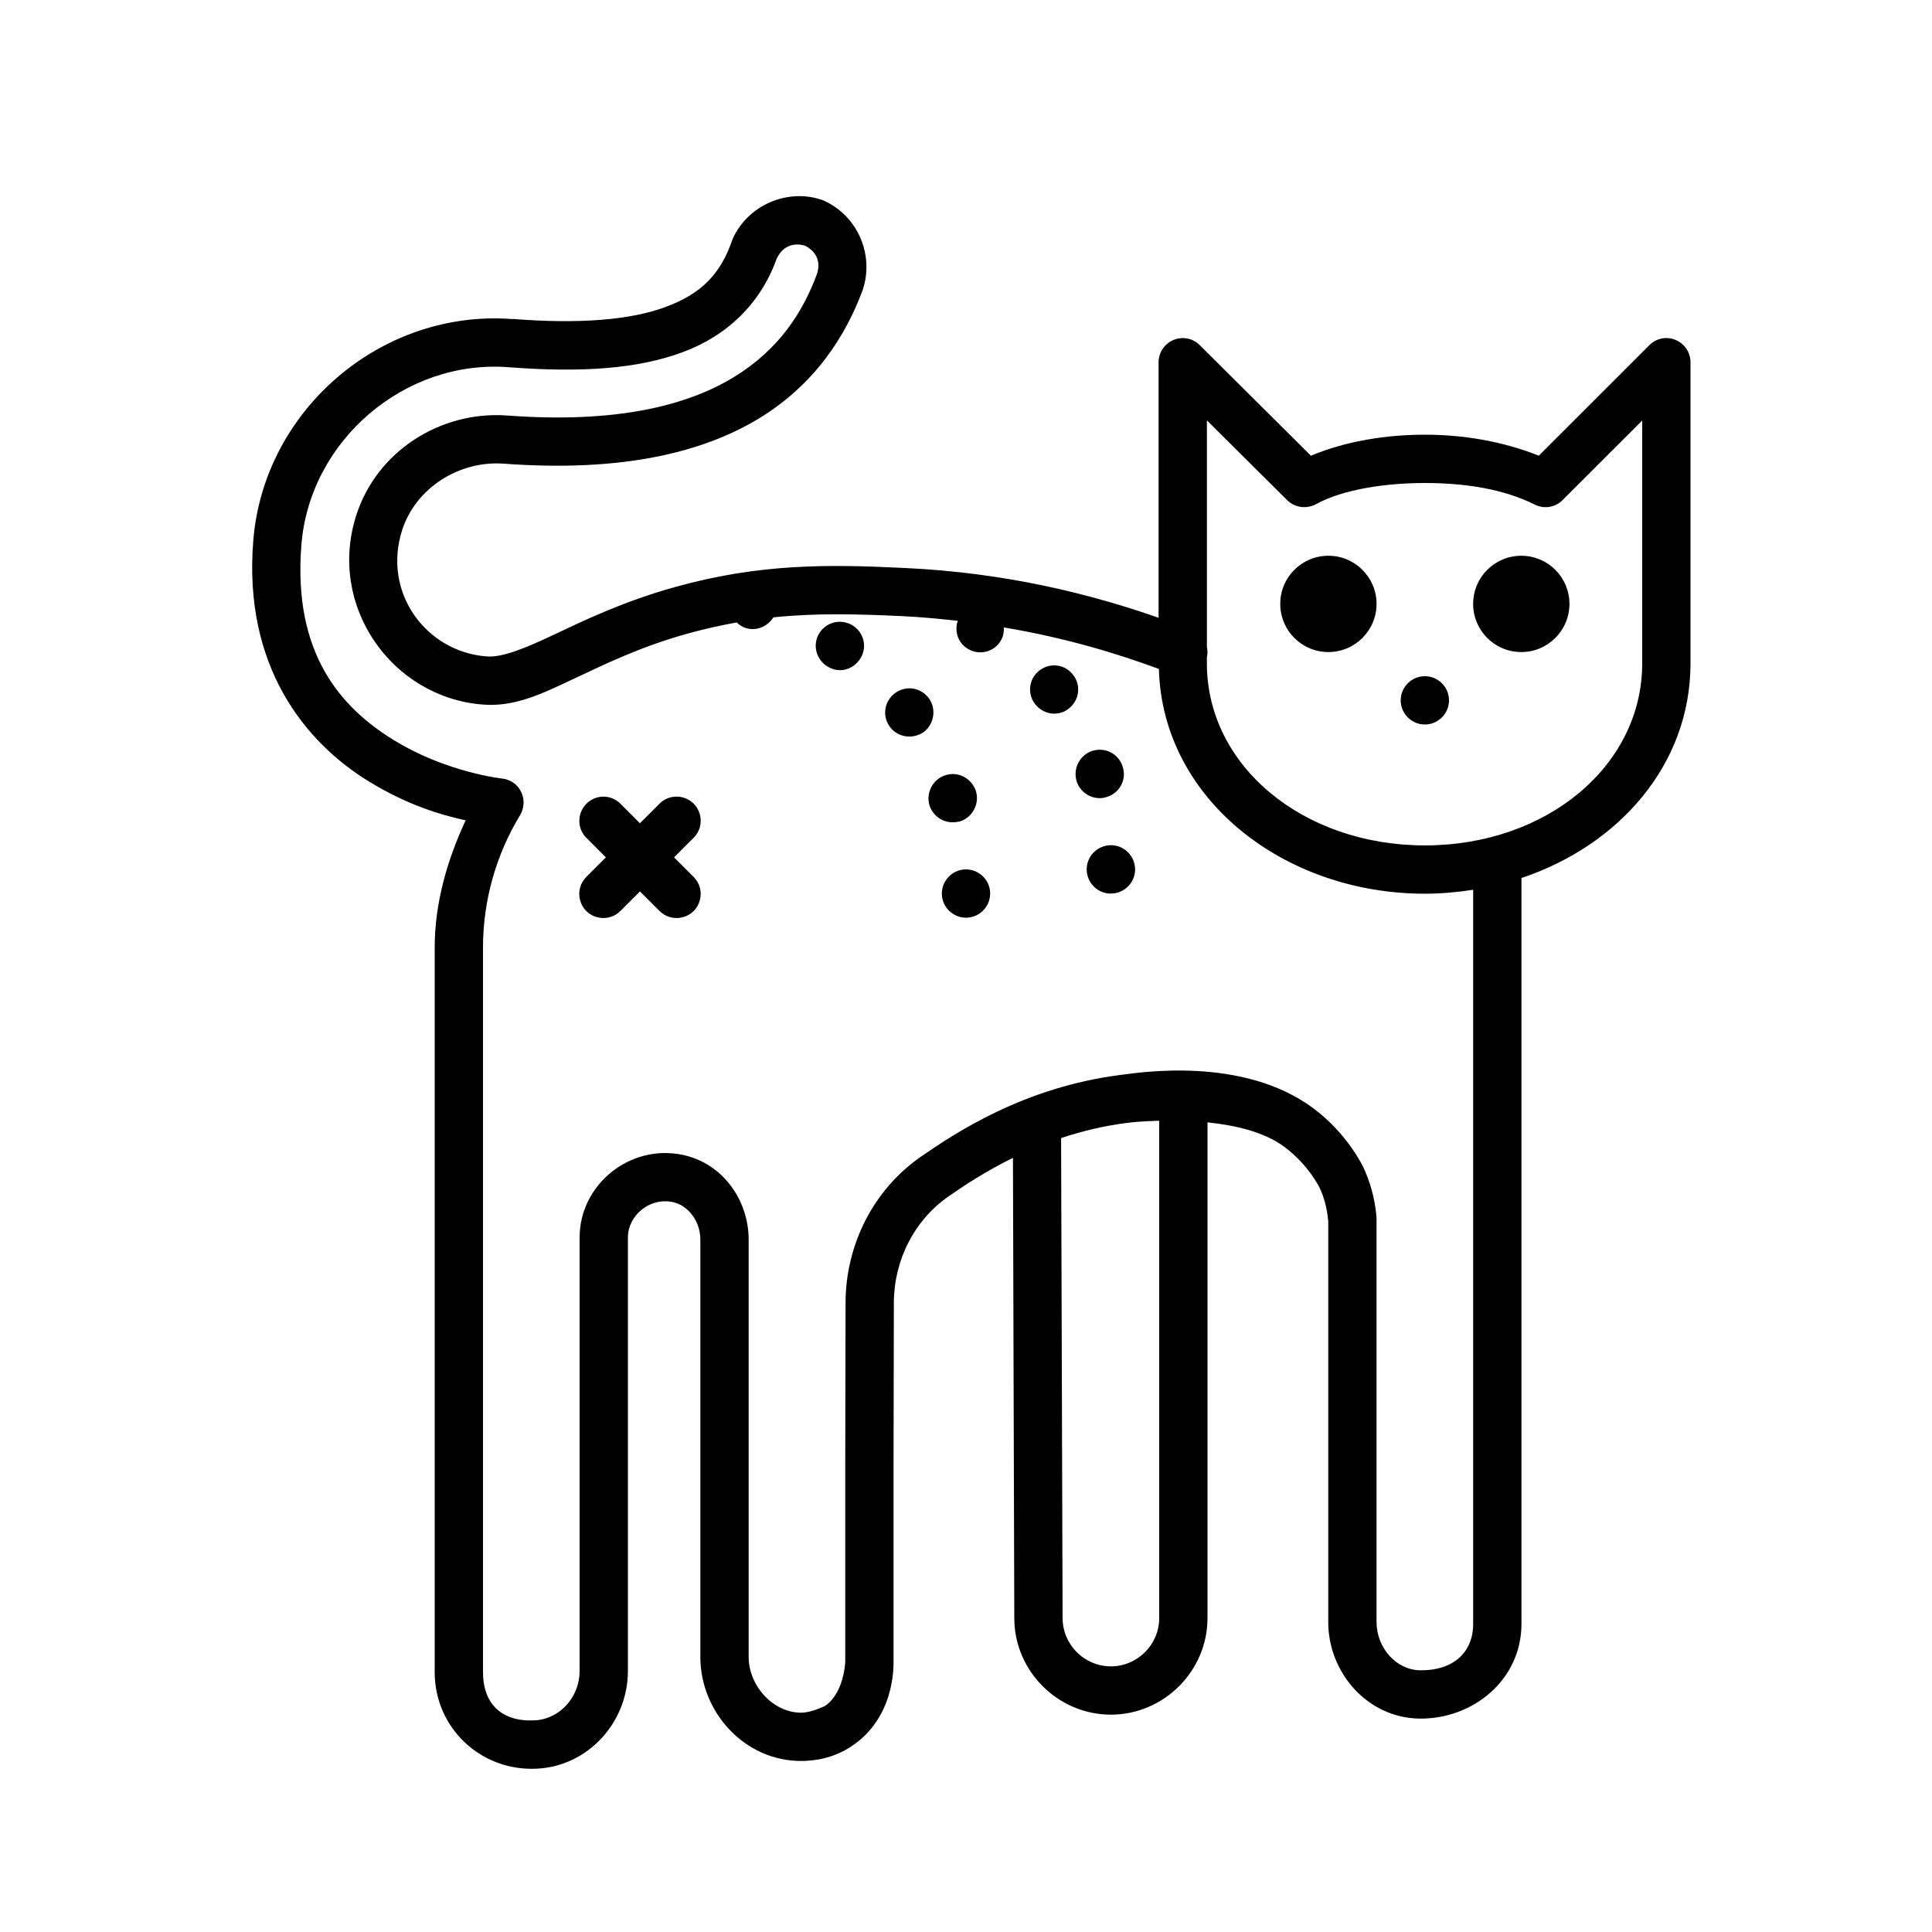<?xml version="1.0" encoding="UTF-8"?>
<svg xmlns="http://www.w3.org/2000/svg" xmlns:xlink="http://www.w3.org/1999/xlink" width="50pt" height="50pt" viewBox="0 0 50 50" version="1.1">
<g id="surface5800044">
<path style=" stroke:none;fill-rule:nonzero;fill:rgb(0, 0, 0);fill-opacity:1;" d="M 20.594 5.078 C 19.914 5.113 19.273 5.512 18.969 6.164 C 18.961 6.184 18.953 6.203 18.945 6.227 C 18.645 7.098 18.141 7.605 17.234 7.941 C 16.328 8.281 15.004 8.391 13.266 8.254 L 13.266 8.258 C 9.879 7.996 6.828 10.602 6.555 13.988 C 6.289 17.246 7.902 19.215 9.539 20.219 C 10.543 20.836 11.41 21.09 12.051 21.23 C 11.57 22.266 11.25 23.375 11.25 24.523 L 11.25 43.277 C 11.25 44.715 12.441 45.848 13.898 45.773 C 15.23 45.707 16.25 44.562 16.25 43.25 L 16.25 32.027 C 16.25 31.465 16.801 30.984 17.41 31.109 C 17.816 31.195 18.125 31.613 18.125 32.078 L 18.125 42.879 C 18.125 44.316 19.277 45.586 20.754 45.574 C 21.418 45.566 21.836 45.324 22.016 45.207 C 23.148 44.473 23.125 43.156 23.125 42.996 L 23.125 37.832 L 23.133 33.715 C 23.137 32.613 23.66 31.578 24.551 30.961 C 24.555 30.957 24.566 30.949 24.574 30.945 C 24.961 30.676 25.516 30.309 26.215 29.965 C 26.227 33.934 26.238 37.906 26.25 41.879 C 26.25 43.246 27.379 44.375 28.75 44.375 C 30.121 44.375 31.25 43.246 31.25 41.875 L 31.25 29.047 C 31.969 29.121 32.719 29.293 33.238 29.68 C 33.879 30.156 34.156 30.75 34.156 30.75 C 34.254 30.961 34.344 31.242 34.375 31.609 L 34.375 41.98 C 34.375 43.281 35.379 44.449 36.723 44.477 C 38.117 44.5 39.375 43.477 39.375 42.027 L 39.375 22.723 C 41.902 21.879 43.75 19.785 43.75 17.168 L 43.75 9.375 C 43.75 9.121 43.598 8.895 43.363 8.797 C 43.129 8.699 42.863 8.754 42.684 8.934 L 39.824 11.793 C 38.879 11.418 37.871 11.25 36.875 11.25 C 35.887 11.25 34.848 11.41 33.926 11.793 L 31.051 8.934 C 30.93 8.812 30.77 8.746 30.598 8.75 C 30.258 8.758 29.984 9.035 29.984 9.375 L 29.984 15.988 C 28.246 15.379 26.039 14.82 23.406 14.699 C 21.465 14.605 19.691 14.578 17.5 15.184 C 16.133 15.562 15.105 16.062 14.309 16.438 C 13.516 16.812 12.973 17.02 12.59 16.988 C 11.027 16.867 9.891 15.34 10.406 13.723 C 10.758 12.629 11.879 11.914 13.043 12 C 16.059 12.223 18.168 11.723 19.637 10.832 C 21.105 9.941 21.895 8.668 22.32 7.52 C 22.324 7.512 22.328 7.504 22.328 7.5 C 22.625 6.609 22.211 5.605 21.336 5.199 C 21.316 5.188 21.293 5.18 21.27 5.172 C 21.047 5.098 20.816 5.066 20.594 5.078 Z M 20.609 6.328 C 20.68 6.324 20.758 6.336 20.836 6.359 C 21.137 6.516 21.246 6.781 21.141 7.098 C 20.781 8.062 20.176 9.039 18.988 9.762 C 17.797 10.488 15.973 10.965 13.133 10.754 C 11.41 10.625 9.75 11.672 9.219 13.34 C 8.465 15.699 10.156 18.055 12.496 18.234 C 13.32 18.301 14.031 17.953 14.844 17.57 C 15.656 17.188 16.586 16.73 17.832 16.387 C 18.262 16.27 18.668 16.18 19.066 16.109 C 19.137 16.176 19.215 16.23 19.312 16.258 C 19.367 16.273 19.426 16.281 19.48 16.281 C 19.699 16.281 19.898 16.16 20.016 15.977 C 21.117 15.863 22.168 15.891 23.348 15.945 C 23.844 15.969 24.32 16.016 24.785 16.066 C 24.695 16.348 24.797 16.656 25.07 16.805 C 25.164 16.855 25.262 16.883 25.367 16.883 C 25.586 16.883 25.801 16.77 25.914 16.555 C 25.969 16.453 25.984 16.344 25.98 16.238 C 27.543 16.5 28.883 16.902 29.992 17.312 C 30.082 20.668 33.219 23.129 36.875 23.129 C 37.301 23.129 37.719 23.09 38.125 23.027 L 38.125 42.027 C 38.125 42.793 37.574 43.242 36.746 43.227 C 36.129 43.215 35.625 42.641 35.625 41.98 L 35.625 31.562 C 35.625 31.547 35.625 31.531 35.625 31.512 C 35.582 30.984 35.441 30.551 35.293 30.23 C 35.293 30.23 34.895 29.352 33.98 28.676 C 32.16 27.328 29.496 27.758 29.023 27.816 C 26.492 28.133 24.711 29.332 23.863 29.914 C 23.859 29.918 23.852 29.926 23.844 29.93 C 23.844 29.93 23.844 29.93 23.84 29.93 C 22.598 30.789 21.887 32.219 21.883 33.711 L 21.875 37.832 L 21.875 43 C 21.875 43 21.875 43.004 21.875 43.004 C 21.875 43.043 21.836 43.836 21.336 44.16 C 21.387 44.125 21.035 44.32 20.742 44.324 C 20.02 44.332 19.375 43.637 19.375 42.879 L 19.375 32.078 C 19.375 31.062 18.703 30.102 17.664 29.887 C 16.293 29.602 15 30.664 15 32.027 L 15 43.25 C 15 43.922 14.484 44.492 13.836 44.523 C 12.988 44.566 12.5 44.098 12.5 43.277 L 12.5 24.523 C 12.5 23.316 12.832 22.129 13.461 21.094 C 13.57 20.91 13.582 20.68 13.484 20.488 C 13.391 20.297 13.203 20.168 12.988 20.148 C 12.988 20.148 11.555 19.992 10.195 19.156 C 8.832 18.32 7.57 16.922 7.801 14.09 C 8.02 11.398 10.477 9.293 13.172 9.504 C 15.004 9.645 16.488 9.555 17.672 9.113 C 18.836 8.68 19.688 7.844 20.102 6.691 C 20.215 6.453 20.395 6.336 20.609 6.328 Z M 31.234 10.879 L 33.309 12.941 C 33.504 13.137 33.805 13.18 34.051 13.051 C 34.746 12.668 35.844 12.5 36.875 12.5 C 37.906 12.5 38.91 12.652 39.719 13.059 C 39.961 13.18 40.25 13.133 40.441 12.941 L 42.5 10.883 L 42.5 17.168 C 42.5 19.82 40.027 21.879 36.875 21.879 C 33.723 21.879 31.234 19.82 31.234 17.168 L 31.234 17.008 C 31.254 16.922 31.254 16.828 31.234 16.742 Z M 34.379 14.383 C 33.691 14.383 33.133 14.938 33.133 15.629 C 33.133 16.316 33.688 16.875 34.379 16.875 C 35.066 16.875 35.625 16.316 35.625 15.629 C 35.625 14.941 35.066 14.383 34.379 14.383 Z M 39.371 14.383 C 38.684 14.383 38.125 14.938 38.125 15.629 C 38.125 16.316 38.68 16.875 39.371 16.875 C 40.059 16.875 40.617 16.316 40.617 15.629 C 40.617 14.941 40.062 14.383 39.371 14.383 Z M 21.617 16.102 C 21.461 16.133 21.316 16.223 21.219 16.363 C 21.023 16.648 21.102 17.035 21.387 17.23 C 21.496 17.305 21.613 17.344 21.738 17.344 C 21.938 17.344 22.133 17.242 22.25 17.066 C 22.449 16.781 22.375 16.395 22.086 16.199 C 21.945 16.102 21.773 16.074 21.617 16.102 Z M 27.34 17.223 C 27.184 17.207 27.02 17.254 26.887 17.363 C 26.617 17.582 26.582 17.977 26.801 18.238 C 26.926 18.387 27.102 18.469 27.281 18.469 C 27.418 18.469 27.562 18.426 27.676 18.324 C 27.941 18.105 27.98 17.715 27.762 17.453 C 27.652 17.316 27.5 17.238 27.34 17.223 Z M 36.875 17.5 C 36.531 17.5 36.25 17.781 36.25 18.125 C 36.25 18.469 36.531 18.75 36.875 18.75 C 37.219 18.75 37.5 18.469 37.5 18.125 C 37.5 17.781 37.219 17.5 36.875 17.5 Z M 23.625 17.82 C 23.469 17.797 23.301 17.836 23.164 17.938 C 22.883 18.145 22.824 18.531 23.031 18.812 C 23.148 18.973 23.344 19.062 23.531 19.062 C 23.664 19.062 23.793 19.023 23.906 18.945 C 24.18 18.738 24.238 18.344 24.039 18.07 C 23.934 17.93 23.785 17.844 23.625 17.82 Z M 28.523 19.406 C 28.441 19.398 28.359 19.406 28.273 19.43 C 27.945 19.539 27.762 19.887 27.863 20.219 C 27.945 20.48 28.191 20.656 28.461 20.656 C 28.523 20.656 28.586 20.645 28.645 20.625 C 28.977 20.523 29.164 20.176 29.055 19.844 C 28.98 19.594 28.766 19.43 28.523 19.406 Z M 24.715 20.035 C 24.637 20.027 24.551 20.035 24.469 20.062 C 24.145 20.164 23.957 20.512 24.055 20.844 C 24.145 21.113 24.387 21.281 24.656 21.281 C 24.719 21.281 24.781 21.273 24.844 21.258 C 25.168 21.156 25.355 20.801 25.258 20.477 C 25.176 20.227 24.961 20.059 24.715 20.035 Z M 17.492 20.617 C 17.328 20.621 17.172 20.688 17.059 20.809 L 16.562 21.305 L 16.066 20.809 C 15.949 20.688 15.789 20.617 15.617 20.617 C 15.363 20.617 15.137 20.773 15.039 21.008 C 14.945 21.246 15 21.516 15.184 21.691 L 15.68 22.188 L 15.184 22.684 C 15.02 22.84 14.953 23.074 15.012 23.293 C 15.066 23.512 15.238 23.684 15.457 23.738 C 15.676 23.797 15.91 23.73 16.066 23.566 L 16.562 23.07 L 17.059 23.566 C 17.215 23.73 17.449 23.797 17.668 23.738 C 17.887 23.684 18.059 23.512 18.113 23.293 C 18.172 23.074 18.105 22.84 17.941 22.684 L 17.445 22.188 L 17.941 21.691 C 18.129 21.512 18.184 21.238 18.086 21 C 17.988 20.762 17.75 20.609 17.492 20.617 Z M 28.793 21.875 C 28.449 21.852 28.148 22.113 28.125 22.457 C 28.102 22.801 28.363 23.102 28.707 23.125 L 28.75 23.125 C 29.074 23.125 29.352 22.875 29.375 22.543 C 29.398 22.199 29.137 21.898 28.793 21.875 Z M 25.012 22.5 C 24.668 22.492 24.383 22.77 24.375 23.113 C 24.367 23.457 24.645 23.742 24.988 23.75 L 25 23.75 C 25.336 23.75 25.617 23.48 25.625 23.137 C 25.633 22.793 25.355 22.508 25.012 22.5 Z M 30 29.004 L 30 41.875 C 30 42.562 29.438 43.125 28.75 43.125 C 28.062 43.125 27.5 42.562 27.5 41.875 L 27.5 41.871 C 27.488 37.73 27.473 33.594 27.461 29.453 C 27.984 29.281 28.551 29.137 29.18 29.059 C 29.316 29.039 29.621 29.016 30 29.004 Z M 30 29.004 "/>
</g>
</svg>
